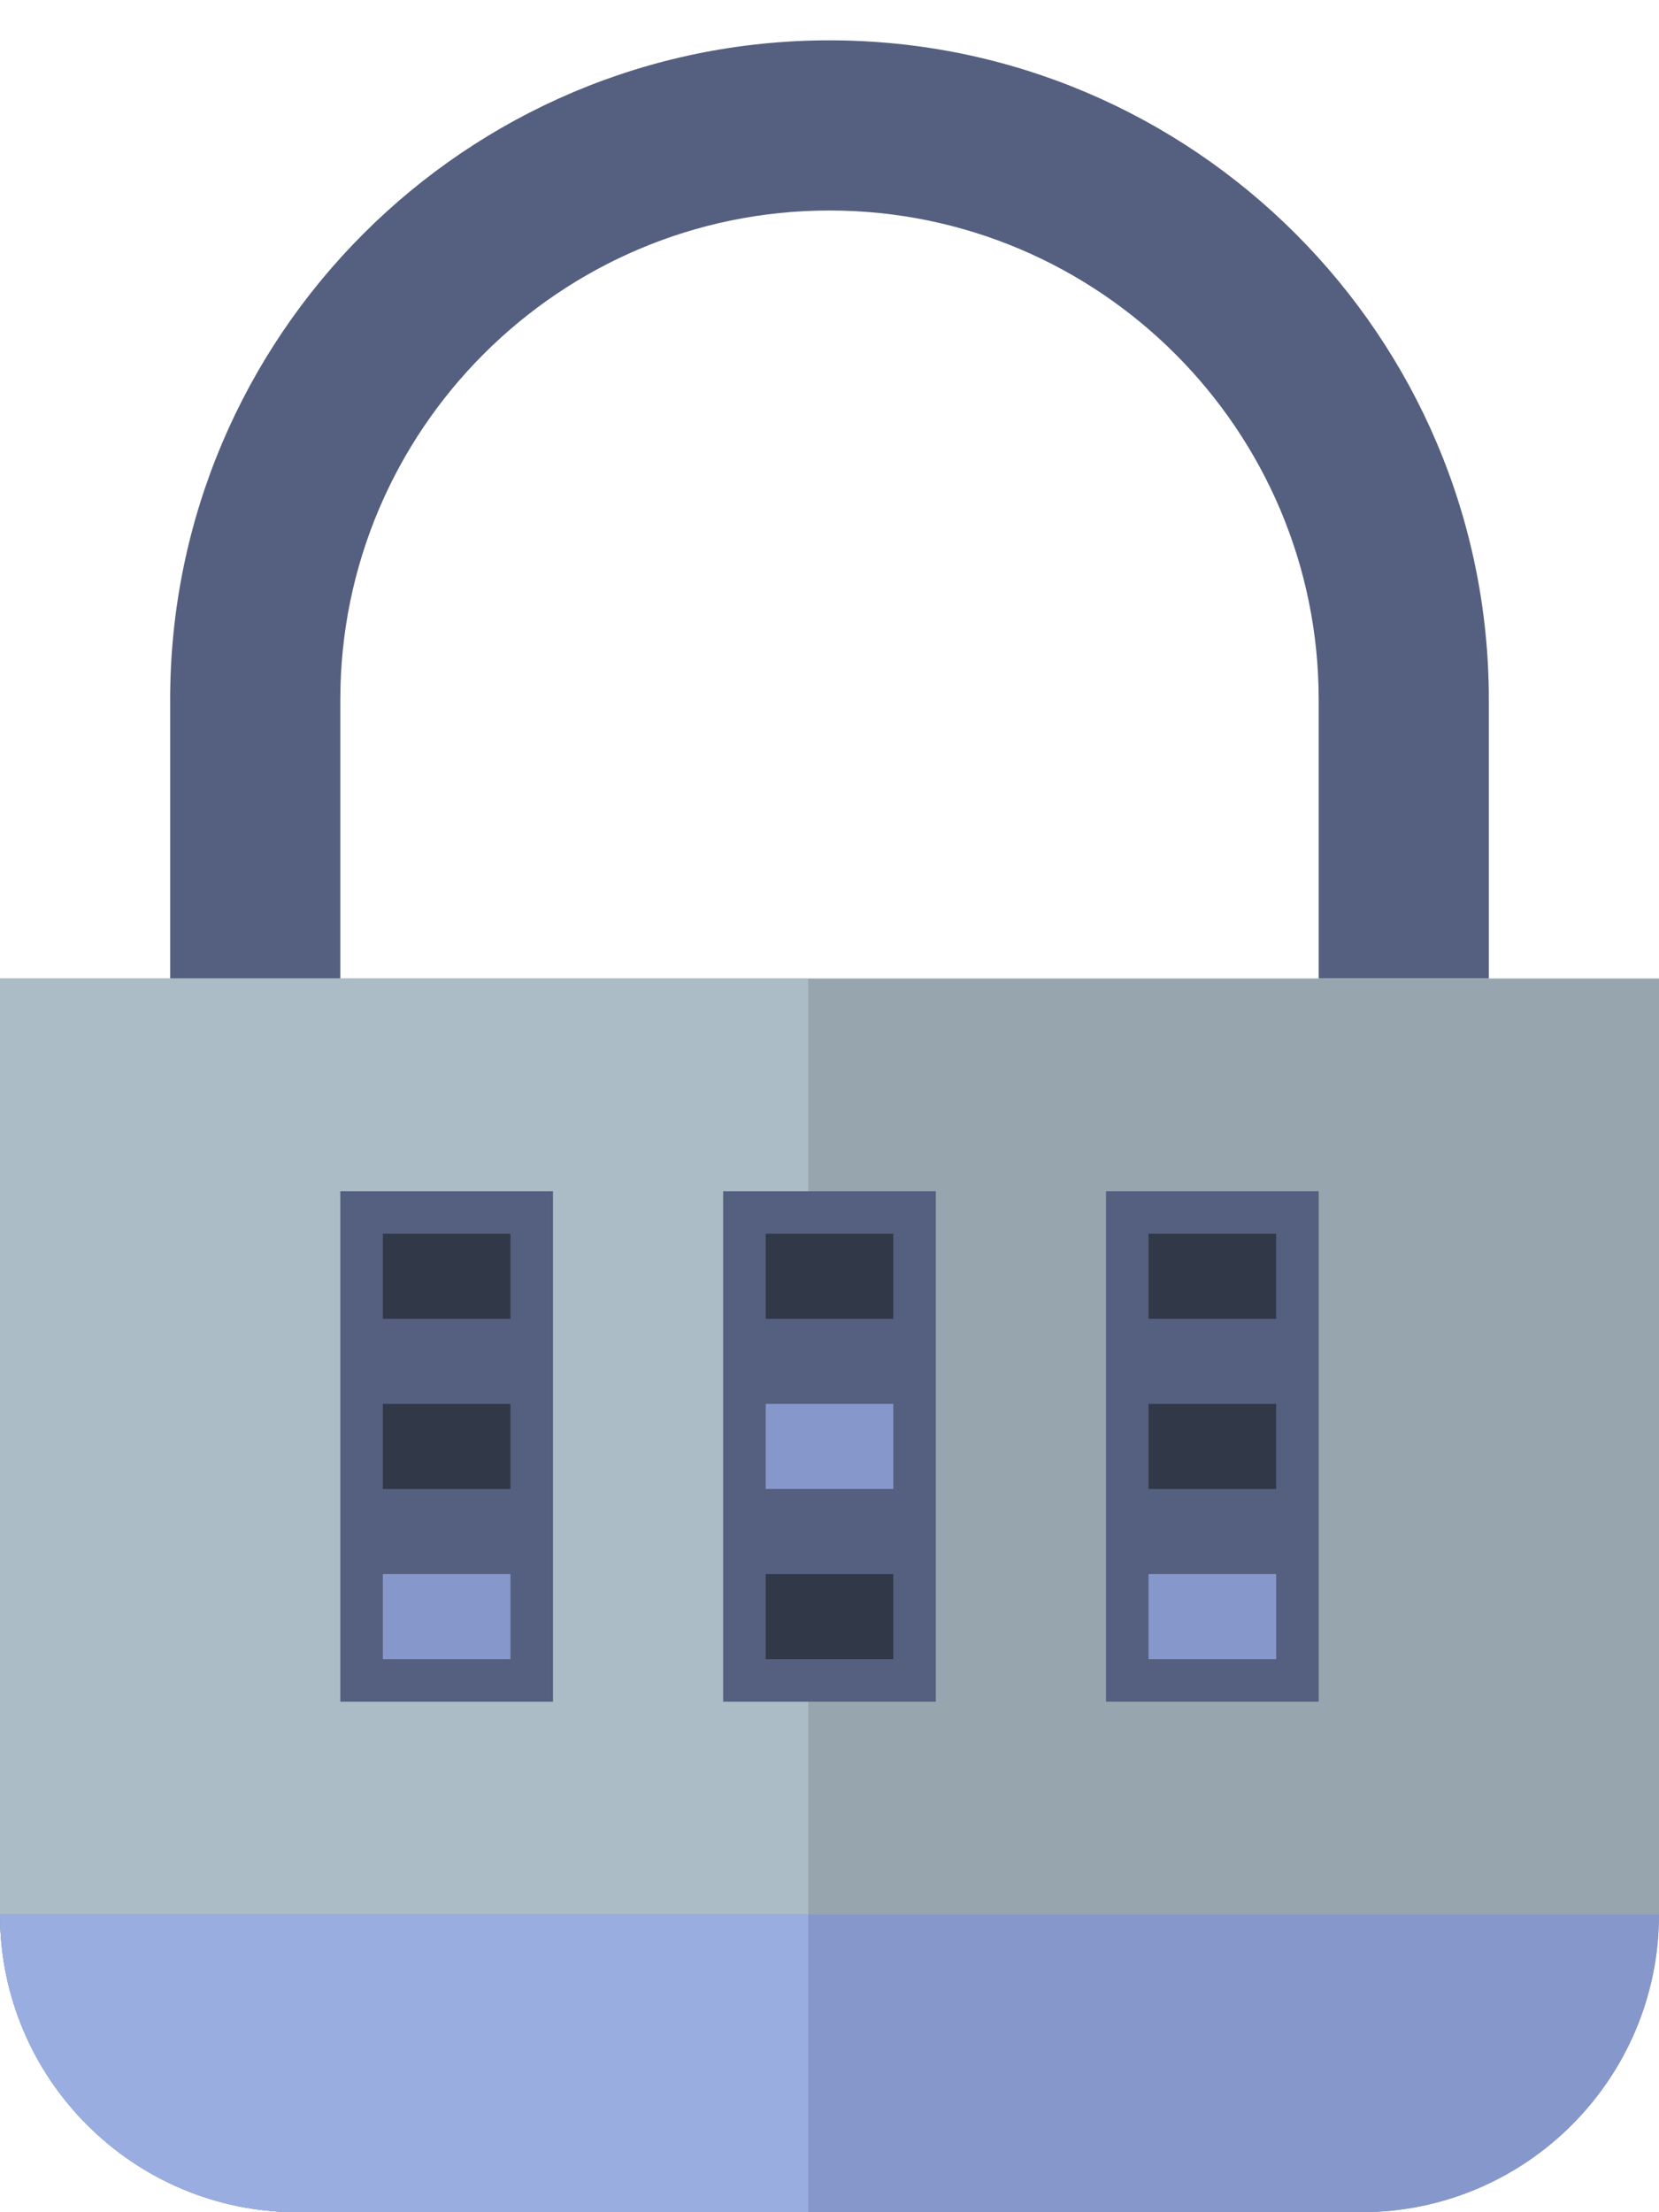 <?xml version="1.0" encoding="UTF-8" standalone="no"?>
<svg width="39px" height="52px" viewBox="0 0 39 52" version="1.1" xmlns="http://www.w3.org/2000/svg" xmlns:xlink="http://www.w3.org/1999/xlink" xmlns:sketch="http://www.bohemiancoding.com/sketch/ns">
    <!-- Generator: Sketch 3.2.2 (9983) - http://www.bohemiancoding.com/sketch -->
    <title>7 - Combination Lock (Flat)</title>
    <desc>Created with Sketch.</desc>
    <defs></defs>
    <g id="Page-1" stroke="none" stroke-width="1" fill="none" fill-rule="evenodd" sketch:type="MSPage">
        <g id="7---Combination-Lock-(Flat)" sketch:type="MSLayerGroup">
            <path d="M35,23 L31,23 L31,16.448 C31,10.107 25.841,4.948 19.5,4.948 C13.159,4.948 8,10.107 8,16.448 L8,23 L4,23 L4,16.448 C4,7.901 10.953,0.948 19.5,0.948 C28.047,0.948 35,7.901 35,16.448 L35,23" id="Fill-81" fill="#556080" sketch:type="MSShapeGroup"></path>
            <path d="M32,52 L7,52 C3.134,52 0,48.866 0,45 L0,23 L39,23 L39,45 C39,48.866 35.866,52 32,52" id="Fill-87" fill="#97A5AF" sketch:type="MSShapeGroup"></path>
            <path d="M7,52 L19,52 L19,23 L0,23 L0,45 C0,48.866 3.134,52 7,52" id="Fill-88" fill="#ABBCC6" sketch:type="MSShapeGroup"></path>
            <path d="M32,52 L7,52 C3.134,52 0,48.866 0,45 L39,45 C39,48.866 35.866,52 32,52" id="Fill-445" fill="#8697CB" sketch:type="MSShapeGroup"></path>
            <path d="M26,28 L31,28 L31,40 L26,40 L26,28 Z" id="Fill-446" fill="#556080" sketch:type="MSShapeGroup"></path>
            <path d="M17,28 L22,28 L22,40 L17,40 L17,28 Z" id="Fill-447" fill="#556080" sketch:type="MSShapeGroup"></path>
            <path d="M8,28 L13,28 L13,40 L8,40 L8,28 Z" id="Fill-448" fill="#556080" sketch:type="MSShapeGroup"></path>
            <path d="M9,29 L12,29 L12,31 L9,31 L9,29 Z" id="Fill-528" fill="#313847" sketch:type="MSShapeGroup"></path>
            <path d="M9,33 L12,33 L12,35 L9,35 L9,33 Z" id="Fill-529" fill="#313847" sketch:type="MSShapeGroup"></path>
            <path d="M9,37 L12,37 L12,39 L9,39 L9,37 Z" id="Fill-530" fill="#8697CB" sketch:type="MSShapeGroup"></path>
            <path d="M18,29 L21,29 L21,31 L18,31 L18,29 Z" id="Fill-531" fill="#313847" sketch:type="MSShapeGroup"></path>
            <path d="M18,33 L21,33 L21,35 L18,35 L18,33 Z" id="Fill-532" fill="#8697CB" sketch:type="MSShapeGroup"></path>
            <path d="M18,37 L21,37 L21,39 L18,39 L18,37 Z" id="Fill-533" fill="#313847" sketch:type="MSShapeGroup"></path>
            <path d="M27,29 L30,29 L30,31 L27,31 L27,29 Z" id="Fill-534" fill="#313847" sketch:type="MSShapeGroup"></path>
            <path d="M27,33 L30,33 L30,35 L27,35 L27,33 Z" id="Fill-535" fill="#313847" sketch:type="MSShapeGroup"></path>
            <path d="M27,37 L30,37 L30,39 L27,39 L27,37 Z" id="Fill-536" fill="#8697CB" sketch:type="MSShapeGroup"></path>
            <path d="M0,45 C0,48.866 3.134,52 7,52 L19,52 L19,45 L0,45" id="Fill-549" fill="#99ADE0" sketch:type="MSShapeGroup"></path>
        </g>
    </g>
</svg>
